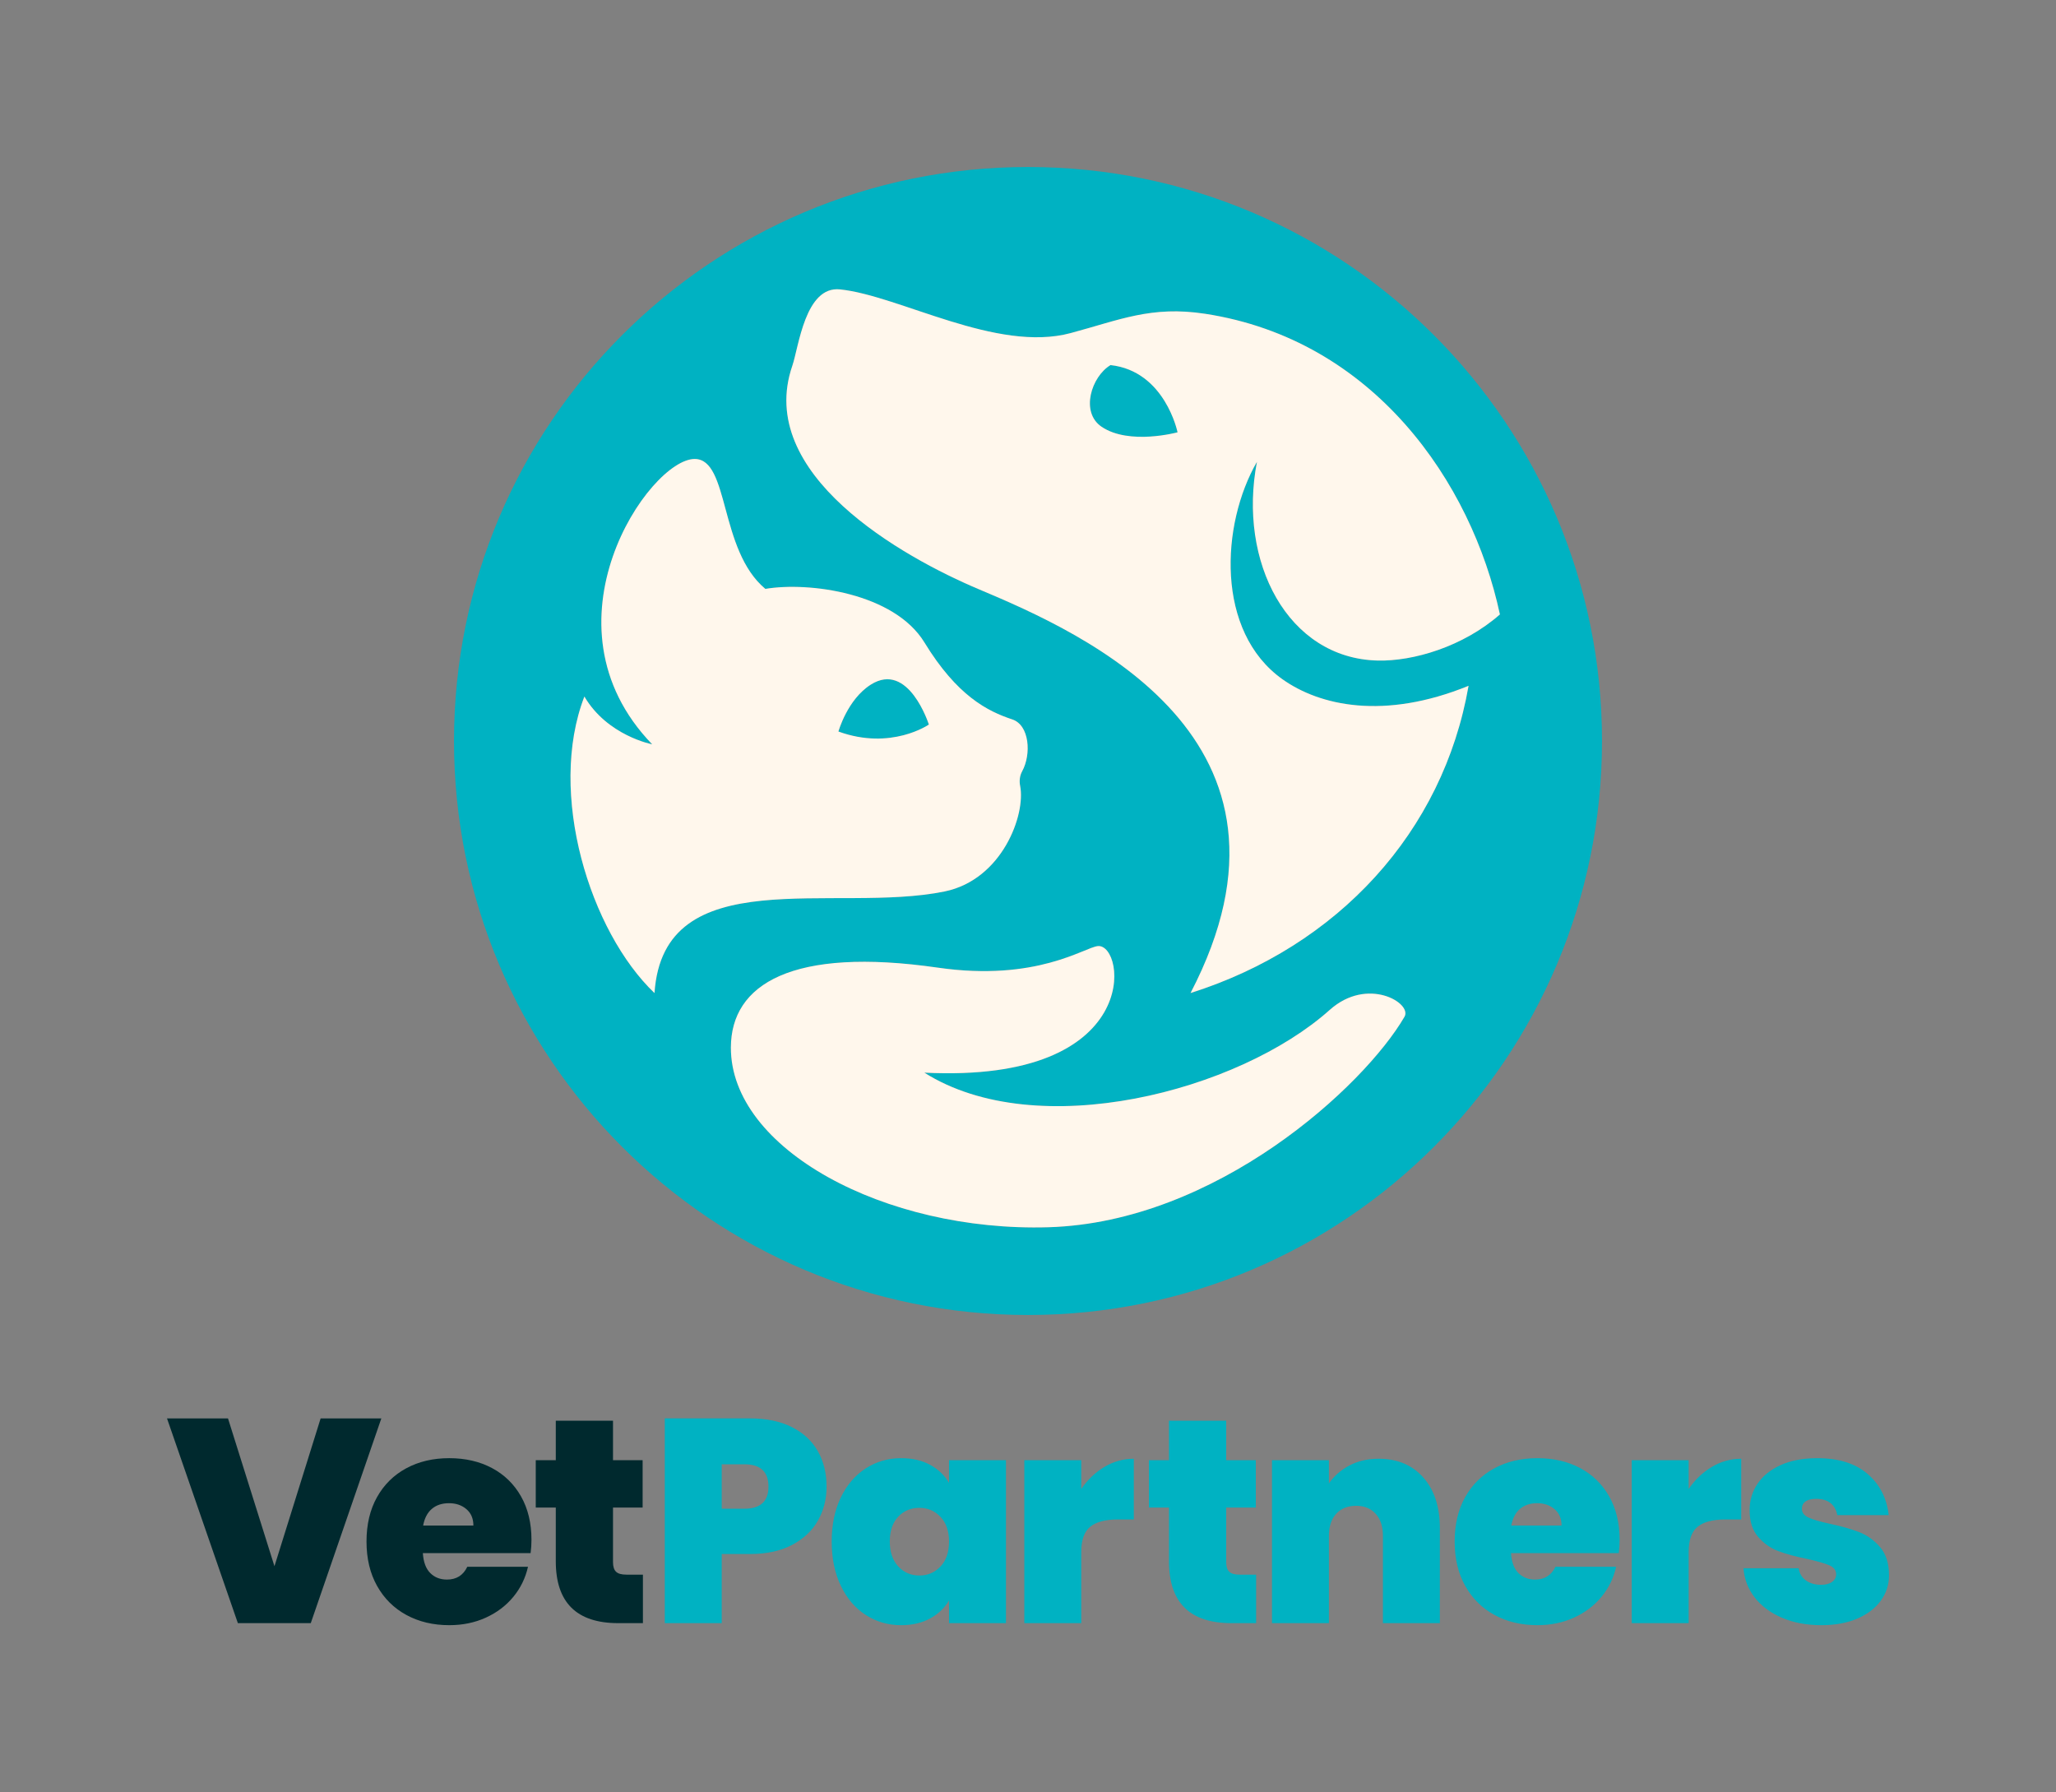 <?xml version="1.0" encoding="iso-8859-1"?>
<!-- Generator: Adobe Illustrator 28.5.0, SVG Export Plug-In . SVG Version: 9.03 Build 54727)  -->
<svg version="1.1" xmlns="http://www.w3.org/2000/svg" xmlns:xlink="http://www.w3.org/1999/xlink" x="0px" y="0px"
	 viewBox="0 0 441.148 384.542" style="enable-background:new 0 0 441.148 384.542;" xml:space="preserve">
<rect x="0" y="0" width="441.148" height="384.542" fill="#808080" stroke="none"/>
<g id="Layer_1">
	<path style="fill:#00292E;" d="M81.823,304.34L66.68,348.273l-15.642,0L35.832,304.34l13.087,0l9.97,31.72l9.909-31.72
		L81.823,304.34z M113.85,333.255l-23.12,0c0.125,1.911,0.654,3.334,1.589,4.268c0.935,0.935,2.128,1.402,3.583,1.402
		c2.035,0,3.489-0.914,4.362-2.742l13.025,0c-0.541,2.41-1.589,4.56-3.147,6.45c-1.558,1.891-3.521,3.376-5.889,4.456
		c-2.368,1.081-4.986,1.62-7.852,1.62c-3.449,0-6.512-0.726-9.192-2.181c-2.68-1.454-4.778-3.53-6.294-6.232
		c-1.517-2.7-2.274-5.878-2.274-9.534c0-3.656,0.747-6.824,2.243-9.504c1.496-2.679,3.583-4.746,6.263-6.2
		c2.68-1.454,5.764-2.181,9.254-2.181c3.448,0,6.501,0.707,9.161,2.119c2.658,1.413,4.736,3.438,6.232,6.076
		c1.496,2.639,2.243,5.744,2.243,9.316C114.037,331.345,113.975,332.3,113.85,333.255z M101.574,327.335
		c0-1.496-0.499-2.669-1.496-3.521c-0.997-0.851-2.243-1.277-3.739-1.277c-1.496,0-2.722,0.405-3.677,1.215
		c-0.956,0.81-1.579,2.005-1.87,3.583H101.574z M137.949,337.867l0,10.407h-5.297c-8.933,0-13.398-4.425-13.398-13.274l0-11.528
		h-4.3l0-10.158l4.3,0l0-8.475h12.276l0,8.475l6.356,0l0,10.158h-6.356l0,11.716c0,0.956,0.218,1.642,0.654,2.056
		c0.436,0.416,1.174,0.623,2.212,0.623H137.949z"/>
	<path style="fill:#00B2C2;" d="M175.515,326.244c-1.226,2.181-3.075,3.926-5.546,5.235c-2.473,1.308-5.495,1.963-9.067,1.963
		h-6.045v14.831h-12.214l0-43.934h18.259c3.53,0,6.532,0.623,9.005,1.87c2.471,1.246,4.331,2.971,5.577,5.172
		c1.246,2.203,1.87,4.736,1.87,7.603C177.354,321.644,176.74,324.063,175.515,326.244z M164.89,318.984
		c0-3.199-1.724-4.798-5.173-4.798h-4.861v9.534h4.861C163.166,323.72,164.89,322.142,164.89,318.984z M180.418,321.29
		c1.308-2.7,3.094-4.777,5.359-6.232c2.264-1.454,4.787-2.181,7.571-2.181c2.409,0,4.487,0.478,6.232,1.434
		c1.745,0.956,3.094,2.243,4.05,3.864v-4.861h12.214v34.96h-12.214v-4.861c-0.956,1.62-2.316,2.909-4.082,3.864
		c-1.767,0.956-3.832,1.433-6.201,1.433c-2.784,0-5.308-0.726-7.571-2.181c-2.265-1.454-4.051-3.541-5.359-6.263
		c-1.309-2.72-1.963-5.889-1.963-9.503C178.455,327.148,179.109,323.991,180.418,321.29z M201.793,325.465
		c-1.226-1.287-2.732-1.932-4.518-1.932c-1.828,0-3.345,0.634-4.549,1.901c-1.206,1.268-1.807,3.044-1.807,5.328
		c0,2.243,0.602,4.019,1.807,5.328c1.205,1.308,2.721,1.963,4.549,1.963c1.786,0,3.292-0.644,4.518-1.932
		c1.225-1.287,1.838-3.074,1.838-5.359C203.631,328.519,203.018,326.753,201.793,325.465z M236.985,314.746
		c1.952-1.162,4.05-1.745,6.294-1.745v13.025h-3.427c-2.659,0-4.633,0.52-5.92,1.558c-1.288,1.039-1.932,2.846-1.932,5.422v15.268
		h-12.214v-34.96h12.214v6.17C233.371,317.488,235.032,315.91,236.985,314.746z M269.519,337.867v10.407h-5.297
		c-8.933,0-13.398-4.425-13.398-13.274v-11.528h-4.3v-10.158h4.3v-8.475H263.1l0,8.475h6.356v10.158H263.1v11.716
		c0,0.956,0.218,1.642,0.654,2.056c0.436,0.416,1.174,0.623,2.212,0.623H269.519z M305.392,317.021
		c2.368,2.68,3.552,6.304,3.552,10.874v20.378h-12.214v-18.758c0-1.994-0.52-3.562-1.558-4.705
		c-1.039-1.142-2.431-1.714-4.175-1.714c-1.829,0-3.262,0.572-4.3,1.714c-1.039,1.143-1.558,2.711-1.558,4.705v18.758h-12.214
		v-34.96h12.214v4.985c1.08-1.578,2.533-2.856,4.362-3.832c1.828-0.976,3.926-1.465,6.294-1.465
		C299.825,313.002,303.025,314.342,305.392,317.021z M347.329,333.255h-23.12c0.125,1.911,0.654,3.334,1.589,4.268
		c0.935,0.935,2.128,1.402,3.583,1.402c2.035,0,3.489-0.914,4.362-2.742h13.025c-0.541,2.41-1.589,4.56-3.147,6.45
		c-1.558,1.891-3.521,3.376-5.889,4.456c-2.368,1.081-4.986,1.62-7.852,1.62c-3.449,0-6.512-0.726-9.192-2.181
		c-2.68-1.454-4.778-3.53-6.294-6.232c-1.517-2.7-2.274-5.878-2.274-9.534c0-3.656,0.747-6.824,2.243-9.504
		c1.496-2.679,3.583-4.746,6.263-6.2c2.68-1.454,5.764-2.181,9.254-2.181c3.448,0,6.501,0.707,9.161,2.119
		c2.658,1.413,4.736,3.438,6.232,6.076c1.496,2.639,2.243,5.744,2.243,9.316C347.516,331.345,347.454,332.3,347.329,333.255z
		 M335.053,327.335c0-1.496-0.499-2.669-1.496-3.521c-0.997-0.851-2.243-1.277-3.739-1.277s-2.722,0.405-3.677,1.215
		c-0.956,0.81-1.579,2.005-1.87,3.583H335.053z M367.314,314.747c1.952-1.162,4.05-1.745,6.294-1.745v13.025h-3.427
		c-2.659,0-4.633,0.52-5.92,1.558c-1.288,1.039-1.932,2.846-1.932,5.422v15.268h-12.214v-34.96h12.214v6.17
		C363.699,317.488,365.36,315.91,367.314,314.747z M382.352,347.121c-2.473-1.059-4.425-2.513-5.858-4.362
		c-1.433-1.848-2.233-3.936-2.399-6.263h11.84c0.166,1.122,0.686,1.994,1.558,2.617c0.872,0.623,1.953,0.935,3.241,0.935
		c0.997,0,1.786-0.207,2.368-0.623c0.581-0.415,0.872-0.955,0.872-1.62c0-0.872-0.478-1.516-1.433-1.932
		c-0.956-0.415-2.534-0.872-4.736-1.371c-2.493-0.499-4.571-1.059-6.232-1.683c-1.662-0.623-3.106-1.641-4.331-3.053
		c-1.226-1.412-1.838-3.323-1.838-5.733c0-2.077,0.561-3.957,1.683-5.64s2.773-3.022,4.954-4.019
		c2.181-0.997,4.808-1.496,7.883-1.496c4.569,0,8.164,1.122,10.781,3.365c2.617,2.243,4.133,5.194,4.549,8.849h-11.03
		c-0.209-1.122-0.696-1.984-1.465-2.586c-0.769-0.602-1.797-0.904-3.085-0.904c-0.997,0-1.756,0.187-2.275,0.561
		c-0.52,0.374-0.779,0.894-0.779,1.558c0,0.832,0.477,1.465,1.433,1.901c0.955,0.436,2.493,0.883,4.611,1.34
		c2.533,0.54,4.643,1.143,6.325,1.807c1.683,0.665,3.157,1.735,4.425,3.209c1.267,1.475,1.901,3.48,1.901,6.014
		c0,2.036-0.592,3.864-1.776,5.484s-2.867,2.898-5.047,3.832c-2.181,0.935-4.747,1.402-7.696,1.402
		C387.638,348.709,384.823,348.18,382.352,347.121z"/>
	<g>
		<path style="fill:#00B2C2;" d="M199.302,155.464c0,0-8.082,5.618-19.403,1.498c0,0,1.906-6.877,6.955-10.069
			C194.956,141.77,199.302,155.464,199.302,155.464z M238.281,78.335c-4.094,2.448-6.553,10.116-1.897,13.249
			c5.947,4.002,16.28,1.175,16.28,1.175S249.994,79.63,238.281,78.335z M343.736,158.994c0,68.02-55.141,123.161-123.162,123.161
			c-68.019,0-123.161-55.141-123.161-123.161c0-68.02,55.141-123.161,123.161-123.161
			C288.594,35.832,343.736,90.973,343.736,158.994z M202.709,191.272c12.332-2.544,17.401-16.475,16.181-22.633
			c-0.212-1.071-0.092-2.189,0.432-3.147c1.992-3.641,1.596-9.901-2.123-11.13c-5.32-1.758-11.84-5.047-18.849-16.515
			c-6.474-10.595-24.738-13.067-34.131-11.491c-9.996-8.324-7.669-27.872-15.165-27.876c-9.728-0.005-34.076,35.416-9.117,61.225
			c0,0-9.61-1.831-14.548-10.255c-8.026,20.804,1.228,50.461,15.045,63.628C142.338,184.454,179.196,196.121,202.709,191.272z
			 M285.31,216.696c-19.567,17.494-62.797,28.74-86.974,13.46c47.264,2.353,43.218-27.778,37.21-27.157
			c-2.886,0.298-13.117,7.683-34.304,4.628c-31.296-4.512-44.381,3.527-44.419,17.128c-0.06,21.749,32.973,39.618,68.158,38.57
			c36.002-1.072,67.713-30.228,76.38-45.173C303.05,215.24,293.427,209.439,285.31,216.696z M315.107,147.152
			c-18.146,7.398-31.933,4.274-39.929-1.403c-14.41-10.229-13.234-33.235-5.479-46.656c-4.125,21.465,6.587,42.182,25.911,42.642
			c7.55,0.18,18.301-2.931,26.221-9.899c-6.059-28.34-27.083-58.966-63.26-64.512c-11.525-1.767-18.309,1.323-28.86,4.149
			c-15.9,4.259-36.69-8.045-49.46-9.379c-7.501-0.783-8.87,12.398-10.247,16.394c-8.002,23.221,23.49,40.99,40.129,47.992
			c22.316,9.391,73.72,32.02,45.315,86.595C287.118,203.05,309.644,178.491,315.107,147.152z"/>
		<path style="fill:#FFF7EC;" d="M218.89,168.639c-0.212-1.071-0.092-2.189,0.432-3.147c1.992-3.641,1.596-9.901-2.123-11.13
			c-5.32-1.758-11.84-5.047-18.849-16.515c-6.474-10.595-24.738-13.067-34.131-11.491c-9.996-8.324-7.669-27.872-15.165-27.876
			c-9.728-0.005-34.076,35.416-9.117,61.225c0,0-9.61-1.831-14.548-10.255c-8.026,20.804,1.228,50.461,15.045,63.628
			c1.902-28.623,38.76-16.955,62.274-21.805C215.041,188.728,220.11,174.797,218.89,168.639z M179.898,156.962
			c0,0,1.906-6.877,6.955-10.069c8.103-5.123,12.449,8.571,12.449,8.571S191.219,161.082,179.898,156.962z"/>
		<path style="fill:#FFF7EC;" d="M285.31,216.696c-19.567,17.494-62.797,28.74-86.974,13.46
			c47.264,2.353,43.218-27.778,37.21-27.157c-2.886,0.298-13.117,7.683-34.304,4.628c-31.296-4.512-44.381,3.527-44.419,17.128
			c-0.06,21.749,32.973,39.618,68.158,38.57c36.002-1.072,67.713-30.228,76.38-45.173C303.05,215.24,293.427,209.439,285.31,216.696
			z"/>
		<path style="fill:#FFF7EC;" d="M275.178,145.749c-14.41-10.229-13.234-33.235-5.479-46.656
			c-4.125,21.465,6.587,42.182,25.911,42.642c7.55,0.18,18.301-2.931,26.221-9.899c-6.059-28.34-27.083-58.966-63.26-64.512
			c-11.525-1.767-18.309,1.323-28.86,4.149c-15.9,4.259-36.69-8.045-49.46-9.379c-7.501-0.783-8.87,12.398-10.247,16.394
			c-8.002,23.221,23.49,40.99,40.129,47.992c22.316,9.391,73.72,32.02,45.315,86.595c31.669-10.027,54.195-34.585,59.658-65.924
			C296.961,154.55,283.174,151.426,275.178,145.749z M236.384,91.584c-4.656-3.133-2.197-10.801,1.897-13.249
			c11.713,1.296,14.383,14.424,14.383,14.424S242.331,95.585,236.384,91.584z"/>
	</g>
</g>
<g id="Guides">
</g>
</svg>

